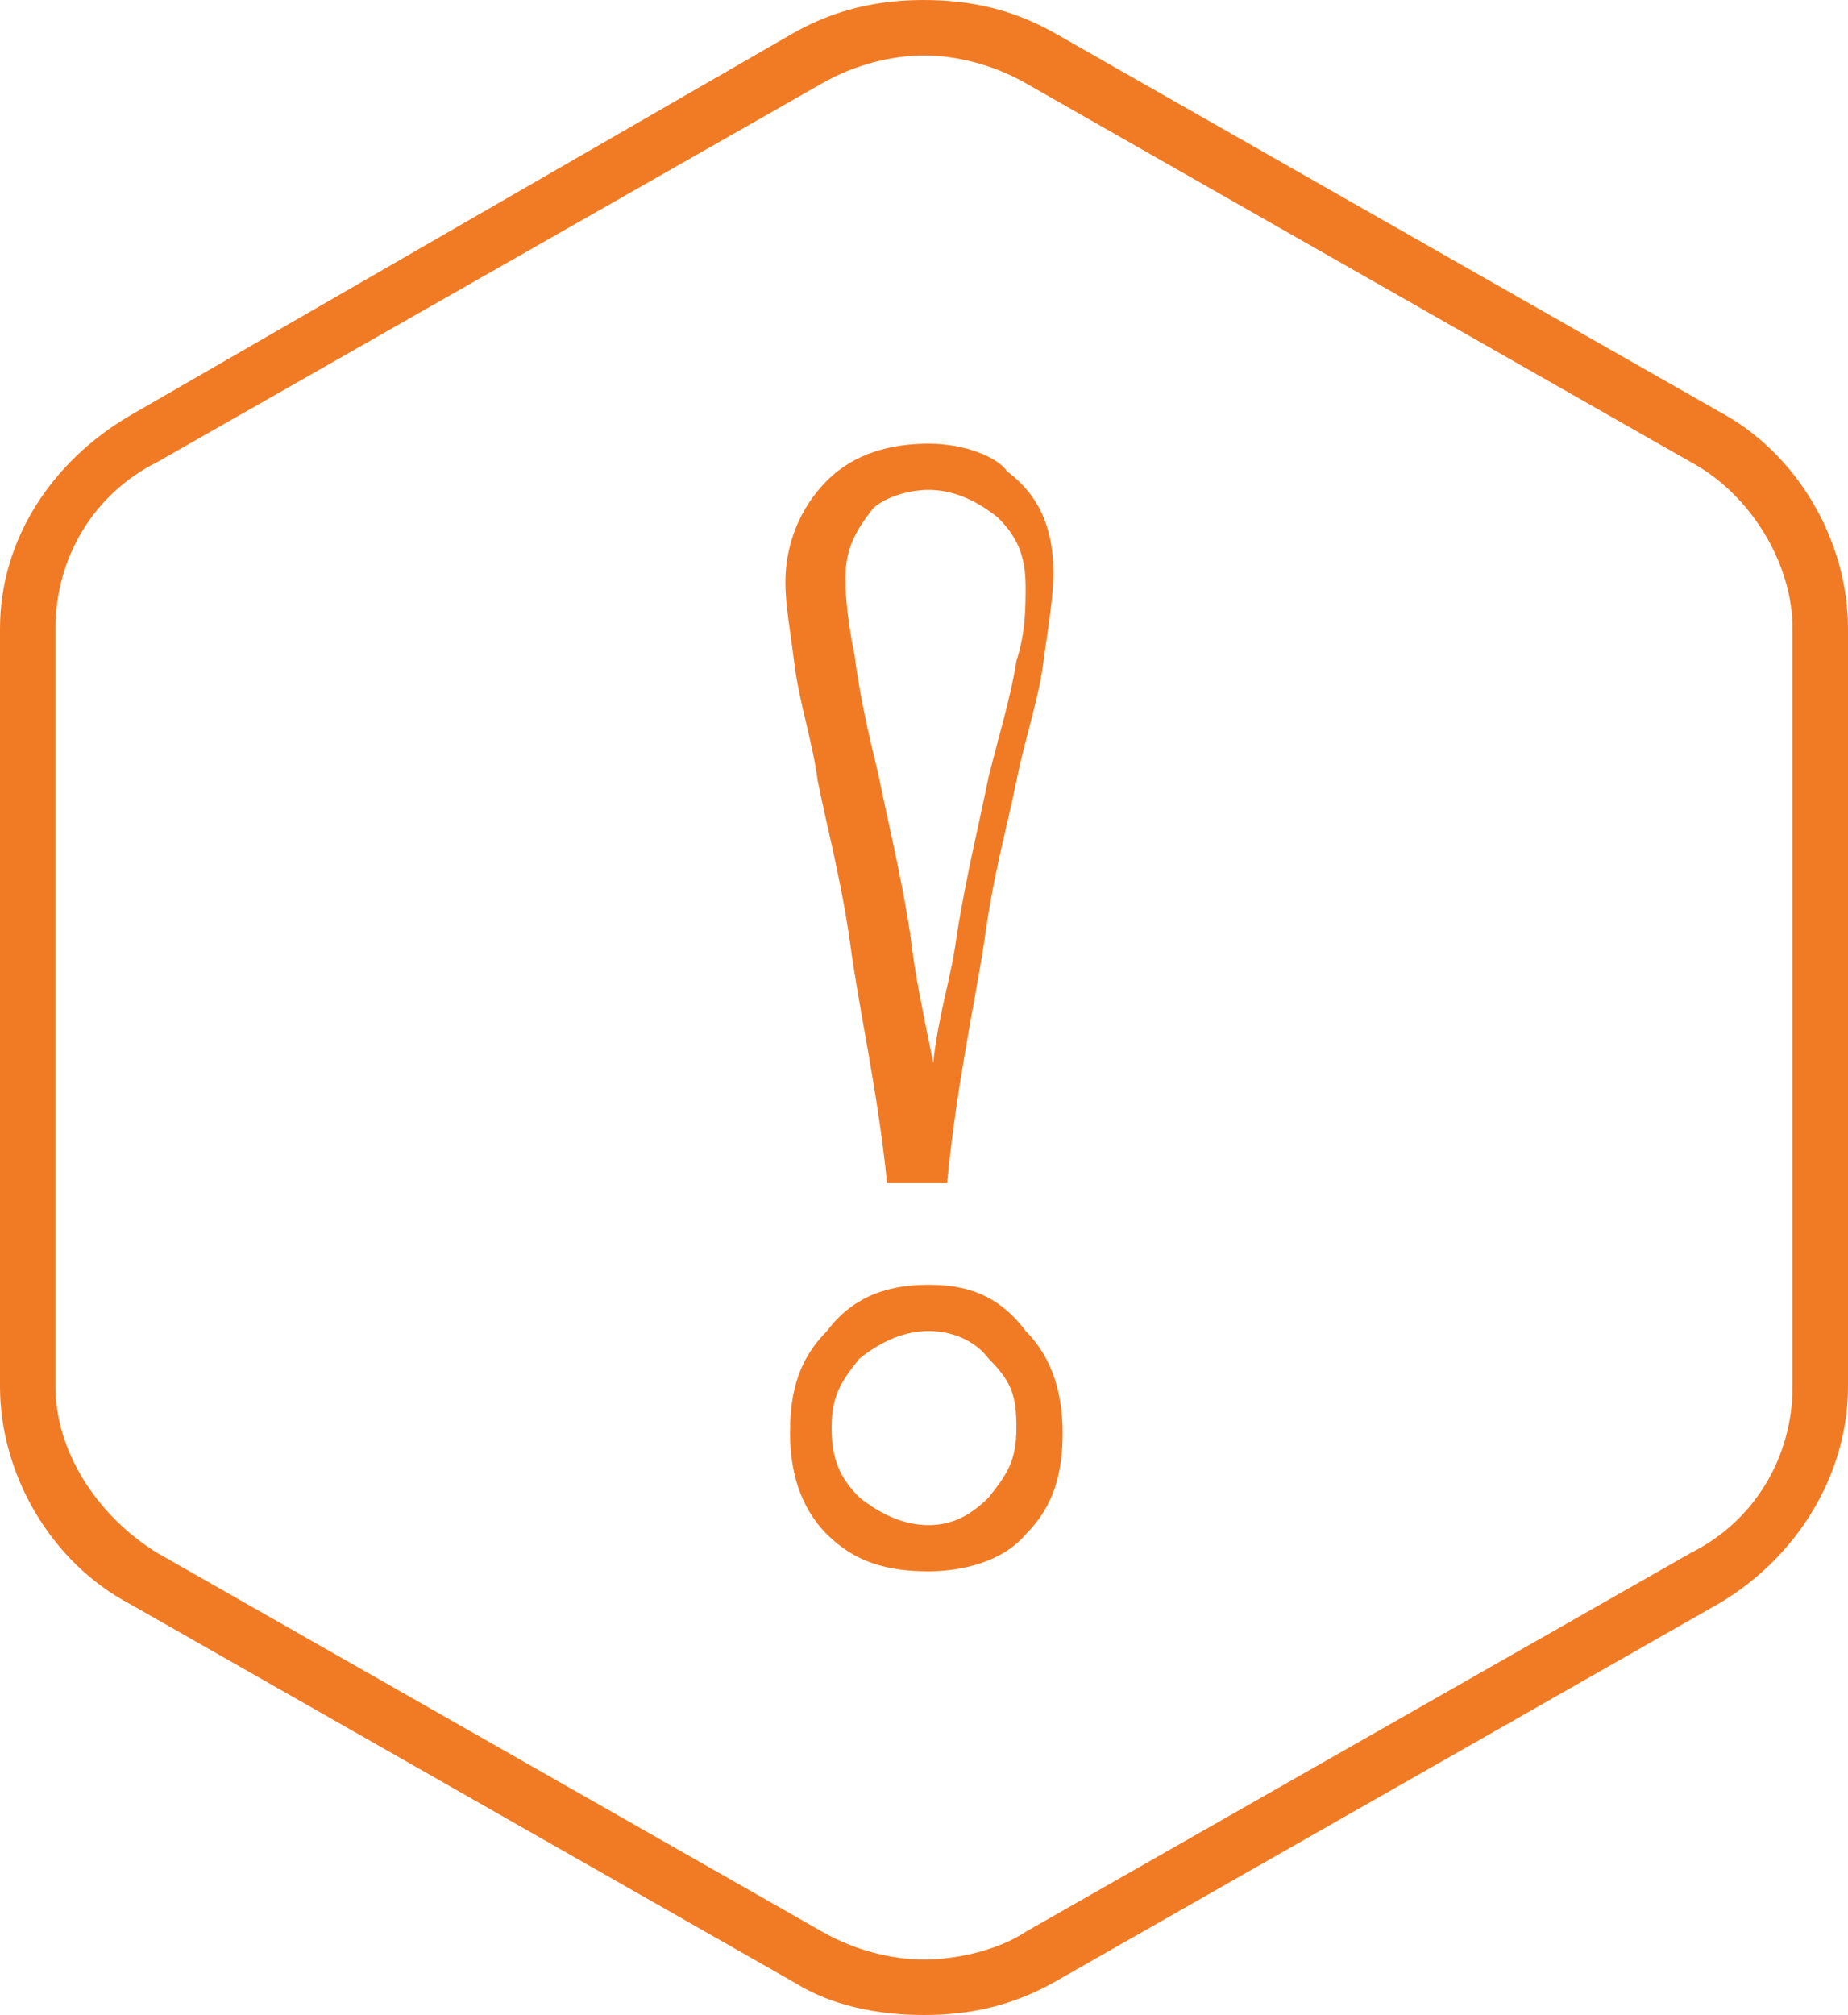 <?xml version="1.0" encoding="utf-8"?>
<!-- Generator: Adobe Illustrator 16.0.2, SVG Export Plug-In . SVG Version: 6.00 Build 0)  -->
<!DOCTYPE svg PUBLIC "-//W3C//DTD SVG 1.1//EN" "http://www.w3.org/Graphics/SVG/1.1/DTD/svg11.dtd">
<svg version="1.1" id="Слой_1" xmlns="http://www.w3.org/2000/svg" xmlns:xlink="http://www.w3.org/1999/xlink" x="0px" y="0px"
	 width="40px" height="43.6px" viewBox="0 0 40 43.6" style="enable-background:new 0 0 40 43.6;" xml:space="preserve">
<g>
	<g>
		<path style="fill:#F17B24;" d="M20,1.2c0.7,0,1.5,0.2,2.2,0.6L36.6,10c1.3,0.7,2.2,2.2,2.2,3.6V30c0,1.5-0.8,2.9-2.2,3.6
			l-14.4,8.2c-0.6,0.4-1.5,0.6-2.2,0.6s-1.5-0.2-2.2-0.6L3.4,33.6c-1.3-0.8-2.2-2.2-2.2-3.6V13.6c0-1.5,0.8-2.9,2.2-3.6l14.4-8.2
			C18.5,1.4,19.3,1.2,20,1.2 M20,0c-1,0-1.9,0.2-2.8,0.7L2.8,9C1.1,10,0,11.7,0,13.6V30c0,1.9,1.1,3.8,2.8,4.7l14.4,8.2
			c0.8,0.5,1.8,0.7,2.8,0.7s1.9-0.2,2.8-0.7l14.4-8.2c1.7-1,2.8-2.8,2.8-4.7V13.6c0-1.9-1.1-3.8-2.8-4.7L22.8,0.7
			C21.9,0.2,21,0,20,0L20,0z"/>
	</g>
	<g>
		<path style="fill:#F17B24;" d="M20.1,10.6c0.5,0,1,0.2,1.5,0.6c0.4,0.4,0.6,0.8,0.6,1.5c0,0.4,0,1-0.2,1.6
			c-0.1,0.7-0.4,1.7-0.6,2.5c-0.2,1-0.5,2.2-0.7,3.5c-0.1,0.8-0.4,1.7-0.5,2.7c-0.2-1-0.4-1.9-0.5-2.8c-0.2-1.3-0.5-2.5-0.7-3.5
			c-0.2-0.8-0.4-1.7-0.5-2.5c-0.2-1-0.2-1.5-0.2-1.7c0-0.6,0.2-1,0.6-1.5C19.1,10.8,19.6,10.6,20.1,10.6 M20.1,28.8
			c0.5,0,1,0.2,1.3,0.6c0.5,0.5,0.6,0.8,0.6,1.5s-0.2,1-0.6,1.5C21,32.8,20.6,33,20.1,33c-0.5,0-1-0.2-1.5-0.6
			C18.2,32,18,31.6,18,30.9s0.2-1,0.6-1.5C19.1,29,19.6,28.8,20.1,28.8 M20.1,9.6c-0.8,0-1.6,0.2-2.2,0.8C17.3,11,17,11.8,17,12.6
			c0,0.5,0.1,1,0.2,1.8c0.1,0.8,0.4,1.7,0.5,2.5c0.2,1,0.5,2.1,0.7,3.5c0.2,1.5,0.6,3.2,0.8,5.2h1.3c0.2-2.1,0.6-3.9,0.8-5.2
			c0.2-1.5,0.5-2.5,0.7-3.5s0.5-1.8,0.6-2.7c0.1-0.7,0.2-1.3,0.2-1.8c0-0.8-0.2-1.6-1-2.2C21.6,9.9,20.9,9.6,20.1,9.6L20.1,9.6z
			 M20.1,27.8c-0.8,0-1.6,0.2-2.2,1c-0.6,0.6-0.8,1.3-0.8,2.2c0,0.8,0.2,1.6,0.8,2.2c0.6,0.6,1.3,0.8,2.2,0.8c0.7,0,1.6-0.2,2.1-0.8
			c0.6-0.6,0.8-1.3,0.8-2.2c0-0.8-0.2-1.6-0.8-2.2C21.6,28,20.9,27.8,20.1,27.8L20.1,27.8z"/>
	</g>
</g>
</svg>
